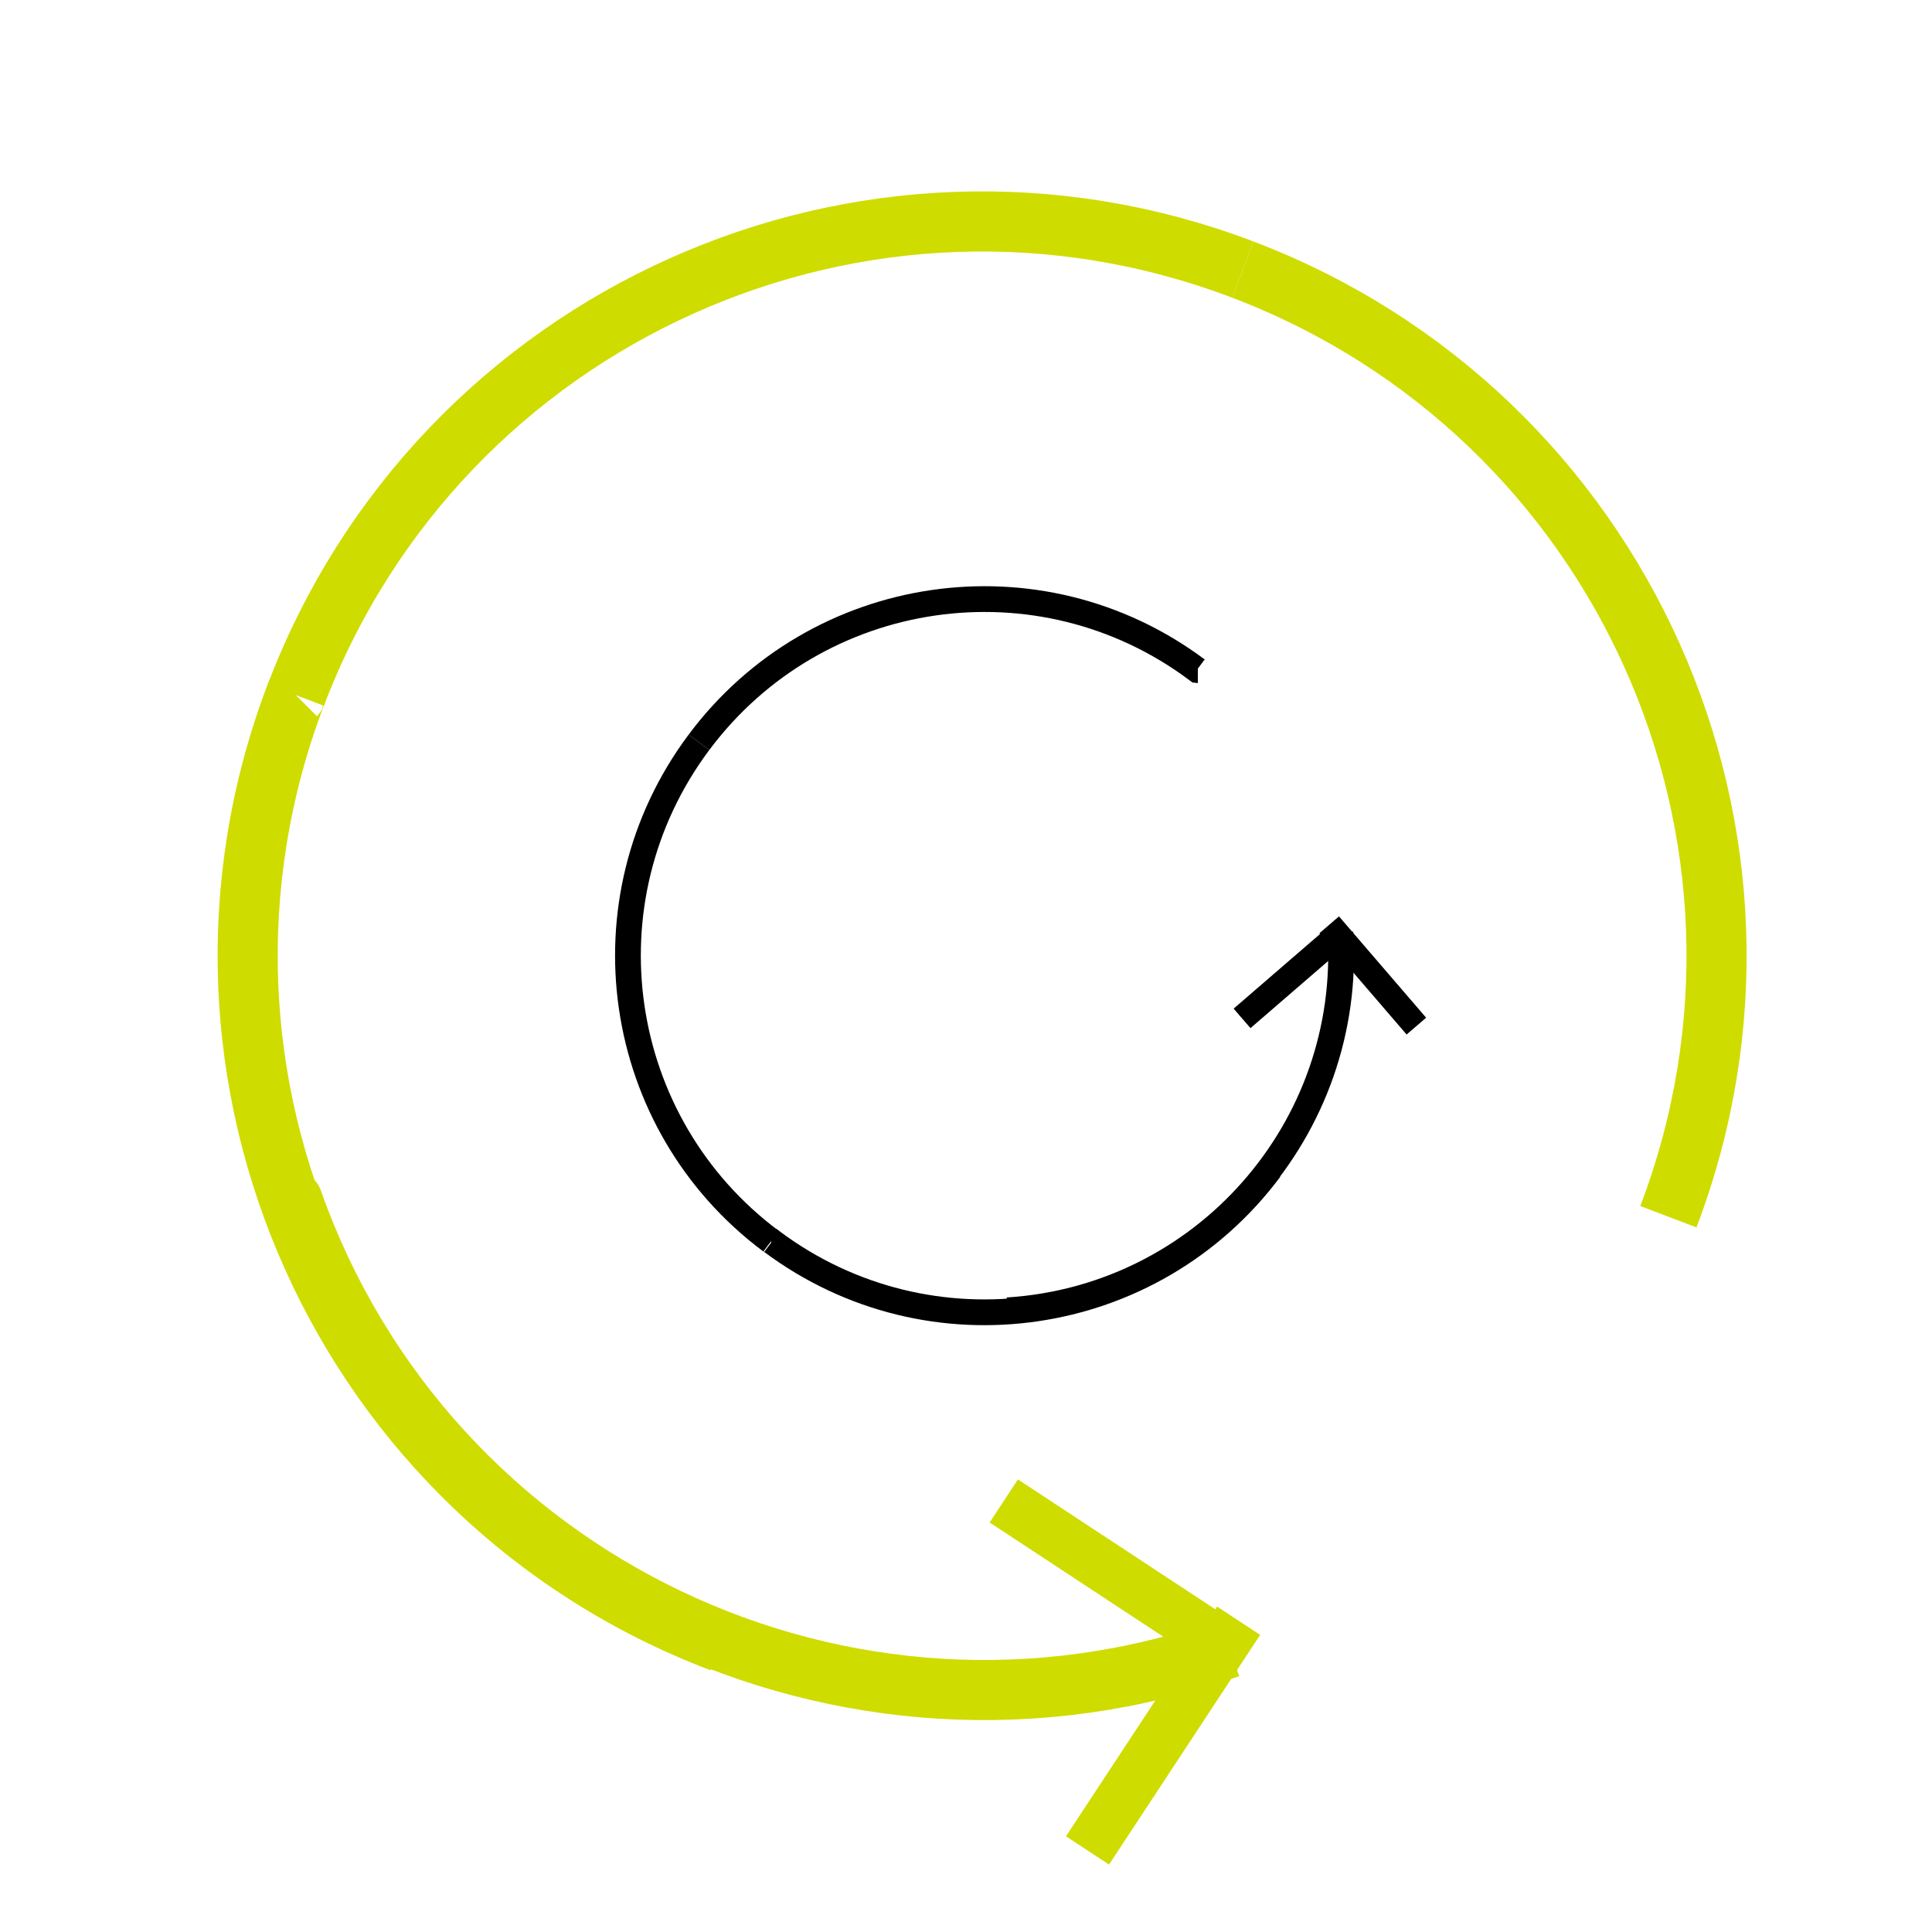 <?xml version="1.0" encoding="utf-8"?>
<!-- Generator: Adobe Illustrator 22.1.0, SVG Export Plug-In . SVG Version: 6.00 Build 0)  -->
<svg version="1.1" id="_x30_1ae955e-775a-44e8-a71f-e806d045495c" xmlns="http://www.w3.org/2000/svg" xmlns:xlink="http://www.w3.org/1999/xlink" x="0px" y="0px" viewBox="0 0 450 450" style="enable-background:new 0 0 450 450;" xml:space="preserve">
    <style type="text/css">
	.st0{fill:none;stroke:#CFDC00;stroke-width:14;stroke-miterlimit:10;}
	.st1{fill:none;stroke:#CFDC00;stroke-width:12;stroke-miterlimit:10;}
	.st2{fill:none;stroke:#000000;stroke-width:6;stroke-miterlimit:10;}
</style>
    <title>loading</title>
    <g>
        <path class="st0" d="M289.5,62.8c88.3,33.6,132.7,132.3,99.1,220.6" />
        <path class="st0" d="M68.9,161.9c33.6-88.3,132.3-132.7,220.6-99.1" />
        <path class="st0" d="M168,382.5C79.8,349,35.4,250.4,68.8,162.1c0-0.1,0-0.1,0.1-0.2" />
        <path class="st0" d="M286.3,383.8c-89,31.5-186.6-15.1-218.1-104c0-0.1,0-0.1-0.1-0.2" />
        <line class="st1" x1="233.8" y1="349.6" x2="287.3" y2="384.8" />
        <line class="st1" x1="288.5" y1="377.5" x2="253.3" y2="431" />

        <animateTransform accumulate="none" additive="replace" attributeName="transform" attributeType="XML" calcMode="linear" dur="5s" fill="remove" from="360 228.8 222" repeatCount="indefinite" restart="always" to="0 228.8 222" type="rotate"></animateTransform>
    </g>
    <g>
        <path class="st2" d="M162.8,172.9c27.4-36.7,79.3-44.3,116-16.9c0.1,0,0.1,0.1,0.2,0.1" />
        <path class="st2" d="M179.6,289.1c-36.7-27.4-44.3-79.4-16.8-116.2c0,0,0,0,0,0" />
        <path class="st2" d="M295.8,272.3c-27.4,36.7-79.3,44.3-116,16.9c-0.1,0-0.1-0.1-0.2-0.1" />
        <path class="st2" d="M312.2,217.2c2.9,45.7-31.8,85.1-77.5,88c-0.1,0-0.1,0-0.2,0" />
        <line class="st2" x1="289.3" y1="237.2" x2="312.8" y2="216.9" />
        <line class="st2" x1="309.6" y1="215.4" x2="329.9" y2="239" />

        <animateTransform accumulate="none" additive="replace" attributeName="transform" attributeType="XML" calcMode="linear" dur="1.4s" fill="remove" from="360 228.8 222" repeatCount="indefinite" restart="always" to="0 228.8 222" type="rotate"></animateTransform>
    </g>
</svg>
